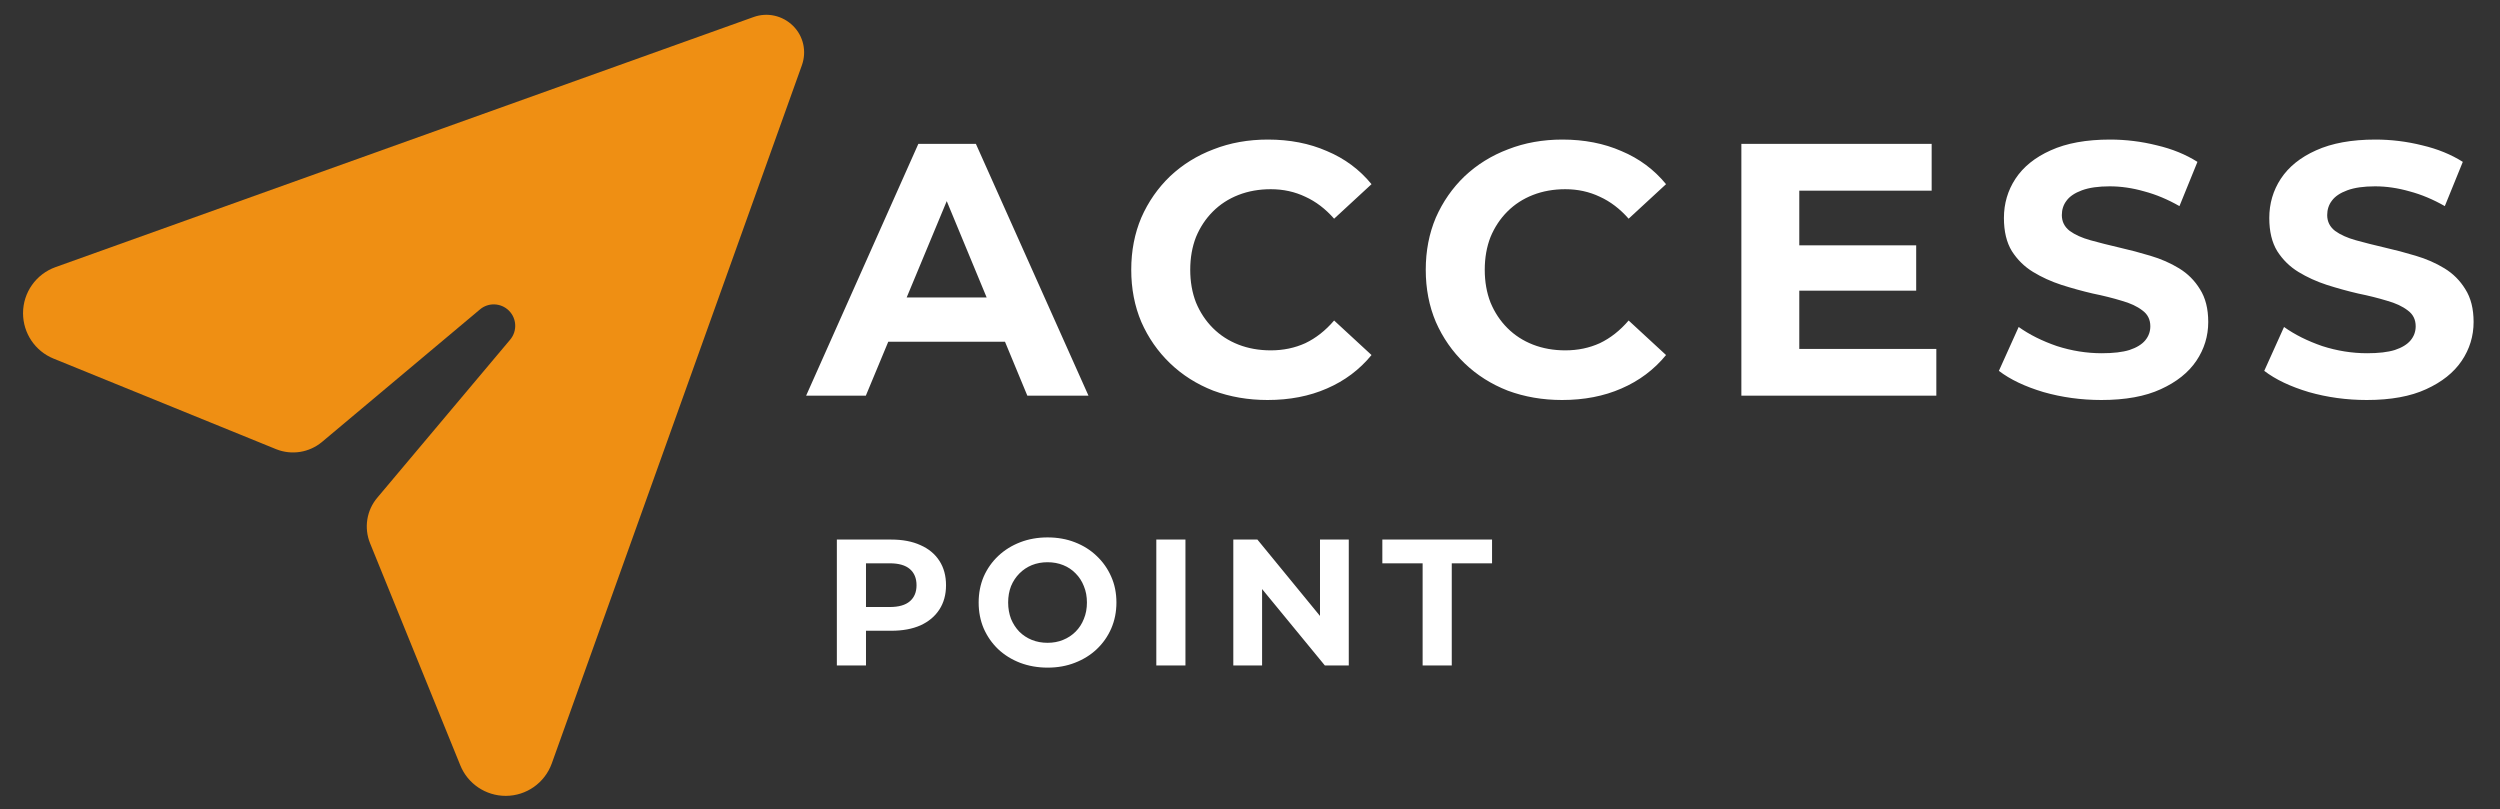 <svg width="139" height="45" viewBox="0 0 139 45" fill="none" xmlns="http://www.w3.org/2000/svg">
<rect x="0" y="0" width="139" height="45" fill="#333333" stroke="none"/>
<path d="M41.906 0.945C42.672 0.672 43.516 0.867 44.094 1.438C44.672 2.008 44.859 2.859 44.586 3.625L30.68 42.445C30.289 43.531 29.266 44.25 28.117 44.25C27.008 44.25 26.008 43.578 25.594 42.555L20.578 30.211C20.227 29.352 20.383 28.367 20.984 27.664L28.367 18.883C28.766 18.406 28.734 17.711 28.297 17.273C27.859 16.836 27.156 16.805 26.688 17.203L17.906 24.57C17.195 25.164 16.219 25.32 15.359 24.977L2.977 19.938C1.953 19.523 1.281 18.523 1.281 17.414C1.281 16.266 2 15.242 3.086 14.852L41.906 0.945Z" fill="#EF8F13"/>
<path d="M44.82 22L51.06 8H54.26L60.52 22H57.12L52 9.64H53.28L48.14 22H44.82ZM47.94 19L48.8 16.54H56L56.88 19H47.94ZM70.477 22.24C69.397 22.24 68.391 22.067 67.457 21.72C66.537 21.36 65.737 20.853 65.057 20.2C64.377 19.547 63.844 18.78 63.457 17.9C63.084 17.02 62.897 16.053 62.897 15C62.897 13.947 63.084 12.98 63.457 12.1C63.844 11.22 64.377 10.453 65.057 9.8C65.751 9.147 66.557 8.647 67.477 8.3C68.397 7.94 69.404 7.76 70.497 7.76C71.71 7.76 72.804 7.973 73.777 8.4C74.764 8.813 75.591 9.427 76.257 10.24L74.177 12.16C73.697 11.613 73.164 11.207 72.577 10.94C71.99 10.66 71.35 10.52 70.657 10.52C70.004 10.52 69.404 10.627 68.857 10.84C68.311 11.053 67.837 11.36 67.437 11.76C67.037 12.16 66.724 12.633 66.497 13.18C66.284 13.727 66.177 14.333 66.177 15C66.177 15.667 66.284 16.273 66.497 16.82C66.724 17.367 67.037 17.84 67.437 18.24C67.837 18.64 68.311 18.947 68.857 19.16C69.404 19.373 70.004 19.48 70.657 19.48C71.35 19.48 71.99 19.347 72.577 19.08C73.164 18.8 73.697 18.38 74.177 17.82L76.257 19.74C75.591 20.553 74.764 21.173 73.777 21.6C72.804 22.027 71.704 22.24 70.477 22.24ZM86.852 22.24C85.772 22.24 84.766 22.067 83.832 21.72C82.912 21.36 82.112 20.853 81.432 20.2C80.752 19.547 80.219 18.78 79.832 17.9C79.459 17.02 79.272 16.053 79.272 15C79.272 13.947 79.459 12.98 79.832 12.1C80.219 11.22 80.752 10.453 81.432 9.8C82.126 9.147 82.932 8.647 83.852 8.3C84.772 7.94 85.779 7.76 86.872 7.76C88.085 7.76 89.179 7.973 90.152 8.4C91.139 8.813 91.966 9.427 92.632 10.24L90.552 12.16C90.072 11.613 89.539 11.207 88.952 10.94C88.365 10.66 87.725 10.52 87.032 10.52C86.379 10.52 85.779 10.627 85.232 10.84C84.686 11.053 84.212 11.36 83.812 11.76C83.412 12.16 83.099 12.633 82.872 13.18C82.659 13.727 82.552 14.333 82.552 15C82.552 15.667 82.659 16.273 82.872 16.82C83.099 17.367 83.412 17.84 83.812 18.24C84.212 18.64 84.686 18.947 85.232 19.16C85.779 19.373 86.379 19.48 87.032 19.48C87.725 19.48 88.365 19.347 88.952 19.08C89.539 18.8 90.072 18.38 90.552 17.82L92.632 19.74C91.966 20.553 91.139 21.173 90.152 21.6C89.179 22.027 88.079 22.24 86.852 22.24ZM99.8 13.64H106.54V16.16H99.8V13.64ZM100.04 19.4H107.66V22H96.82V8H107.4V10.6H100.04V19.4ZM116.838 22.24C115.718 22.24 114.645 22.093 113.618 21.8C112.591 21.493 111.765 21.1 111.138 20.62L112.238 18.18C112.838 18.607 113.545 18.96 114.358 19.24C115.185 19.507 116.018 19.64 116.858 19.64C117.498 19.64 118.011 19.58 118.398 19.46C118.798 19.327 119.091 19.147 119.278 18.92C119.465 18.693 119.558 18.433 119.558 18.14C119.558 17.767 119.411 17.473 119.118 17.26C118.825 17.033 118.438 16.853 117.958 16.72C117.478 16.573 116.945 16.44 116.358 16.32C115.785 16.187 115.205 16.027 114.618 15.84C114.045 15.653 113.518 15.413 113.038 15.12C112.558 14.827 112.165 14.44 111.858 13.96C111.565 13.48 111.418 12.867 111.418 12.12C111.418 11.32 111.631 10.593 112.058 9.94C112.498 9.273 113.151 8.747 114.018 8.36C114.898 7.96 115.998 7.76 117.318 7.76C118.198 7.76 119.065 7.867 119.918 8.08C120.771 8.28 121.525 8.587 122.178 9L121.178 11.46C120.525 11.087 119.871 10.813 119.218 10.64C118.565 10.453 117.925 10.36 117.298 10.36C116.671 10.36 116.158 10.433 115.758 10.58C115.358 10.727 115.071 10.92 114.898 11.16C114.725 11.387 114.638 11.653 114.638 11.96C114.638 12.32 114.785 12.613 115.078 12.84C115.371 13.053 115.758 13.227 116.238 13.36C116.718 13.493 117.245 13.627 117.818 13.76C118.405 13.893 118.985 14.047 119.558 14.22C120.145 14.393 120.678 14.627 121.158 14.92C121.638 15.213 122.025 15.6 122.318 16.08C122.625 16.56 122.778 17.167 122.778 17.9C122.778 18.687 122.558 19.407 122.118 20.06C121.678 20.713 121.018 21.24 120.138 21.64C119.271 22.04 118.171 22.24 116.838 22.24ZM131.592 22.24C130.472 22.24 129.399 22.093 128.372 21.8C127.345 21.493 126.519 21.1 125.892 20.62L126.992 18.18C127.592 18.607 128.299 18.96 129.112 19.24C129.939 19.507 130.772 19.64 131.612 19.64C132.252 19.64 132.765 19.58 133.152 19.46C133.552 19.327 133.845 19.147 134.032 18.92C134.219 18.693 134.312 18.433 134.312 18.14C134.312 17.767 134.165 17.473 133.872 17.26C133.579 17.033 133.192 16.853 132.712 16.72C132.232 16.573 131.699 16.44 131.112 16.32C130.539 16.187 129.959 16.027 129.372 15.84C128.799 15.653 128.272 15.413 127.792 15.12C127.312 14.827 126.919 14.44 126.612 13.96C126.319 13.48 126.172 12.867 126.172 12.12C126.172 11.32 126.385 10.593 126.812 9.94C127.252 9.273 127.905 8.747 128.772 8.36C129.652 7.96 130.752 7.76 132.072 7.76C132.952 7.76 133.819 7.867 134.672 8.08C135.525 8.28 136.279 8.587 136.932 9L135.932 11.46C135.279 11.087 134.625 10.813 133.972 10.64C133.319 10.453 132.679 10.36 132.052 10.36C131.425 10.36 130.912 10.433 130.512 10.58C130.112 10.727 129.825 10.92 129.652 11.16C129.479 11.387 129.392 11.653 129.392 11.96C129.392 12.32 129.539 12.613 129.832 12.84C130.125 13.053 130.512 13.227 130.992 13.36C131.472 13.493 131.999 13.627 132.572 13.76C133.159 13.893 133.739 14.047 134.312 14.22C134.899 14.393 135.432 14.627 135.912 14.92C136.392 15.213 136.779 15.6 137.072 16.08C137.379 16.56 137.532 17.167 137.532 17.9C137.532 18.687 137.312 19.407 136.872 20.06C136.432 20.713 135.772 21.24 134.892 21.64C134.025 22.04 132.925 22.24 131.592 22.24Z" fill="white"/>
<path d="M46.529 37V30H49.559C50.186 30 50.726 30.103 51.179 30.31C51.633 30.51 51.983 30.8 52.229 31.18C52.476 31.56 52.599 32.013 52.599 32.54C52.599 33.06 52.476 33.51 52.229 33.89C51.983 34.27 51.633 34.563 51.179 34.77C50.726 34.97 50.186 35.07 49.559 35.07H47.429L48.149 34.34V37H46.529ZM48.149 34.52L47.429 33.75H49.469C49.969 33.75 50.343 33.643 50.589 33.43C50.836 33.217 50.959 32.92 50.959 32.54C50.959 32.153 50.836 31.853 50.589 31.64C50.343 31.427 49.969 31.32 49.469 31.32H47.429L48.149 30.55V34.52ZM58.253 37.12C57.7 37.12 57.187 37.03 56.713 36.85C56.247 36.67 55.84 36.417 55.493 36.09C55.153 35.763 54.887 35.38 54.693 34.94C54.507 34.5 54.413 34.02 54.413 33.5C54.413 32.98 54.507 32.5 54.693 32.06C54.887 31.62 55.157 31.237 55.503 30.91C55.85 30.583 56.257 30.33 56.723 30.15C57.19 29.97 57.697 29.88 58.243 29.88C58.797 29.88 59.303 29.97 59.763 30.15C60.23 30.33 60.633 30.583 60.973 30.91C61.32 31.237 61.59 31.62 61.783 32.06C61.977 32.493 62.073 32.973 62.073 33.5C62.073 34.02 61.977 34.503 61.783 34.95C61.59 35.39 61.32 35.773 60.973 36.1C60.633 36.42 60.23 36.67 59.763 36.85C59.303 37.03 58.8 37.12 58.253 37.12ZM58.243 35.74C58.557 35.74 58.843 35.687 59.103 35.58C59.37 35.473 59.603 35.32 59.803 35.12C60.003 34.92 60.157 34.683 60.263 34.41C60.377 34.137 60.433 33.833 60.433 33.5C60.433 33.167 60.377 32.863 60.263 32.59C60.157 32.317 60.003 32.08 59.803 31.88C59.61 31.68 59.38 31.527 59.113 31.42C58.847 31.313 58.557 31.26 58.243 31.26C57.93 31.26 57.64 31.313 57.373 31.42C57.113 31.527 56.883 31.68 56.683 31.88C56.483 32.08 56.327 32.317 56.213 32.59C56.107 32.863 56.053 33.167 56.053 33.5C56.053 33.827 56.107 34.13 56.213 34.41C56.327 34.683 56.48 34.92 56.673 35.12C56.873 35.32 57.107 35.473 57.373 35.58C57.64 35.687 57.93 35.74 58.243 35.74ZM64.291 37V30H65.911V37H64.291ZM68.572 37V30H69.912L74.042 35.04H73.392V30H74.992V37H73.662L69.522 31.96H70.172V37H68.572ZM79.098 37V31.32H76.858V30H82.958V31.32H80.718V37H79.098Z" fill="white"/>
</svg>
